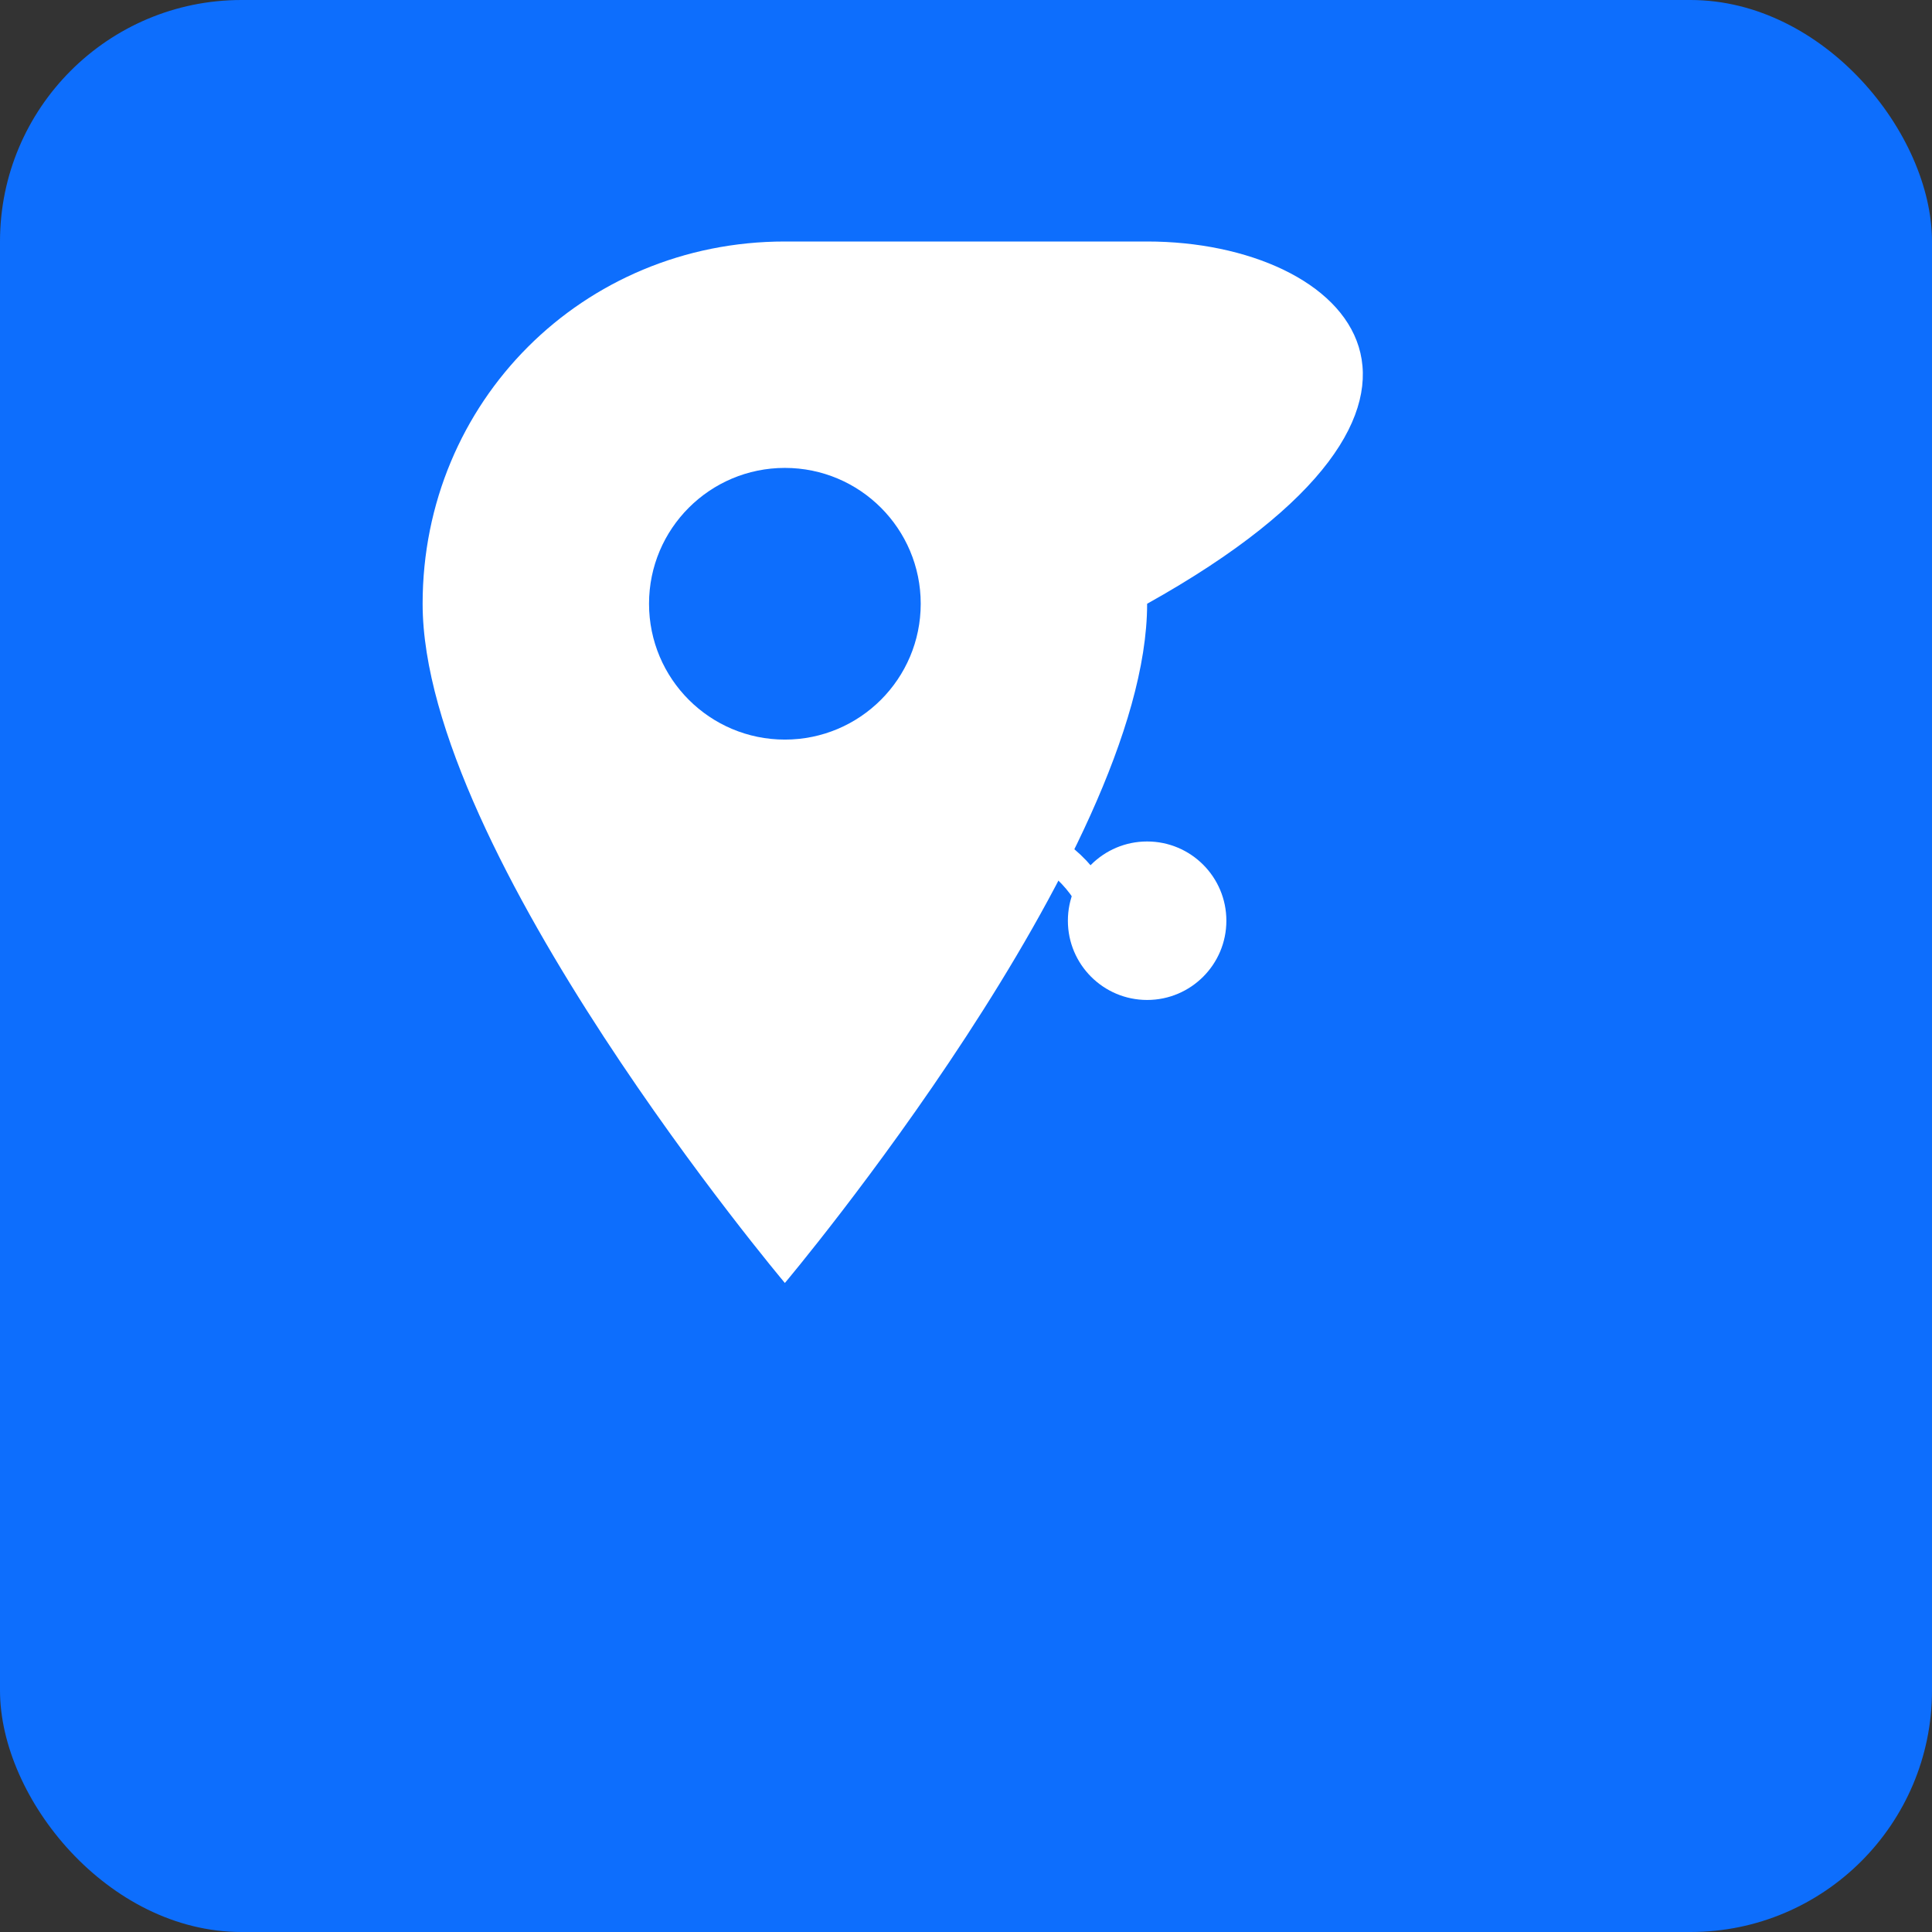 <svg xmlns="http://www.w3.org/2000/svg" width="512" height="512" viewBox="0 0 512 512">
  <rect x="0" y="0" width="512" height="512" fill="#333333" stroke="none"/>
  <rect rx="64" width="512" height="512" fill="#0d6efd"/>
  <g transform="translate(64,64) scale(0.75)">
    <!-- location pin -->
    <path d="M192 0C120.6 0 64 56.6 64 128c0 88 128 240 128 240s128-152 128-240C448 56.6 391.4 0 320 0z" fill="#fff"/>
    <!-- inner circle -->
    <circle cx="192" cy="128" r="48" fill="#0d6efd"/>
    <!-- stethoscope tube -->
    <path d="M256 208c0 36.6-29.4 66-66 66s-66-29.4-66-66" stroke="#fff" stroke-width="18" stroke-linecap="round" stroke-linejoin="round" fill="none"/>
    <!-- chest piece -->
    <circle cx="320" cy="240" r="28" fill="#fff"/>
    <rect x="304" y="228" width="32" height="24" rx="12" fill="#fff"/>
    <!-- tubing connecting to pin center -->
    <path d="M286 216c12 8 20 21 20 36" stroke="#fff" stroke-width="12" stroke-linecap="round" fill="none"/>
  </g>
</svg>